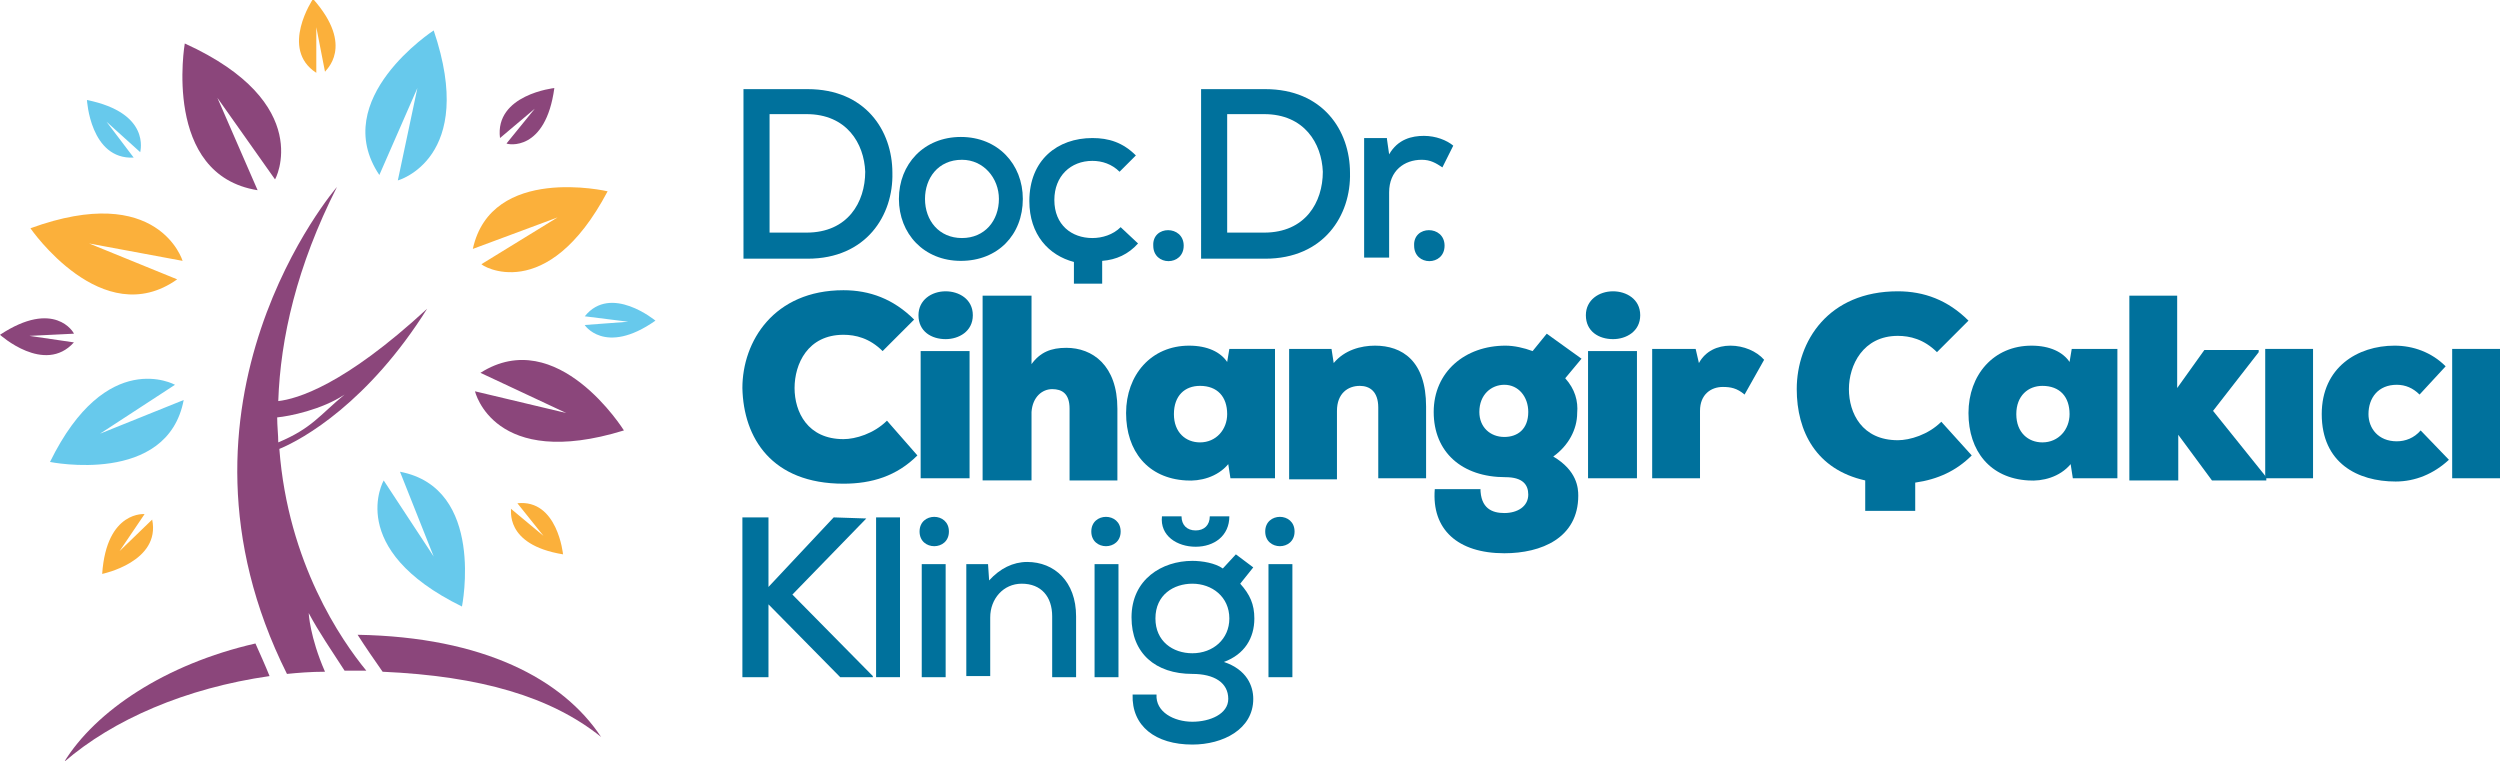 <?xml version="1.0" encoding="utf-8"?>
<!-- Generator: Adobe Illustrator 19.2.1, SVG Export Plug-In . SVG Version: 6.00 Build 0)  -->
<svg version="1.1" id="Layer_1" xmlns="http://www.w3.org/2000/svg" xmlns:xlink="http://www.w3.org/1999/xlink" x="0px" y="0px"
	 viewBox="0 0 230 70" style="enable-background:new 0 0 230 70;" xml:space="preserve">
<style type="text/css">
	.st0{fill:#FBB03B;}
	.st1{fill:#67C9EC;}
	.st2{fill:#8B467B;}
	.st3{fill:#00719C;}
</style>
<g>
	<g>
		<path class="st0" d="M28.8-0.1c0,0-3.1,4.6,0.3,6.8c0,0,0-4.2,0-4.2l0.8,4.1C29.9,6.5,32.7,4.3,28.8-0.1z"/>
		<path class="st0" d="M9.4,52.8c0,0,5.4-1.1,4.6-5c0,0-3,2.9-3,2.9l2.3-3.4C13.4,47.3,9.8,46.9,9.4,52.8z"/>
		<path class="st0" d="M51.8,51c0,0-0.5-5.1-4.2-4.7c0,0,2.4,3,2.4,3l-3-2.5C47.1,46.8,46.3,50.1,51.8,51z"/>
		<path class="st0" d="M2.8,21c0,0,6.6,9.6,13.5,4.7c0,0-8.1-3.3-8.1-3.3l8.6,1.6C16.8,24,14.6,16.7,2.8,21z"/>
		<path class="st0" d="M55.9,17.6c0,0-10.7-2.5-12.4,5.3c0,0,7.8-2.9,7.8-2.9l-7,4.3C44.2,24.4,50.3,28.2,55.9,17.6z"/>
	</g>
	<g>
		<path class="st1" d="M60.3,29.5c0,0-4.1-3.4-6.5-0.4c0,0,4,0.5,4,0.5l-4,0.3C53.7,29.8,55.6,32.8,60.3,29.5z"/>
		<path class="st1" d="M4.6,42.5c0,0,10.8,2.2,12.3-5.7c0,0-7.7,3.1-7.7,3.1l6.9-4.5C16.1,35.4,9.8,31.9,4.6,42.5z"/>
		<path class="st1" d="M39.9,2.8c0,0-9.7,6.3-5,13.3c0,0,3.5-8,3.5-8l-1.8,8.5C36.6,16.6,43.9,14.6,39.9,2.8z"/>
	</g>
	<g>
		<path class="st1" d="M8,9.2c0,0,0.3,5.5,4.3,5.3c0,0-2.5-3.3-2.5-3.3l3.1,2.8C12.9,13.9,13.9,10.4,8,9.2z"/>
		<path class="st1" d="M42.5,55.8c0,0,2.2-10.9-5.7-12.4c0,0,3.1,7.8,3.1,7.8l-4.6-7C35.3,44.2,31.7,50.5,42.5,55.8z"/>
	</g>
	<g>
		<g>
			<path class="st2" d="M5.9,70.1c4.5-3.9,11.2-6.8,18.9-7.9c-0.4-1-0.9-2.1-1.3-3C15.2,61.1,8.8,65.4,5.9,70.1z"/>
			<path class="st2" d="M32.9,58.4c0.7,1.1,1.6,2.4,2.3,3.4c9,0.4,15.5,2.3,20.1,6C51.8,62.5,44.5,58.6,32.9,58.4z"/>
		</g>
		<g>
			<path class="st2" d="M17,4c0,0-2.1,12.1,6.7,13.5c0,0-3.7-8.5-3.7-8.5l5.3,7.5C25.3,16.6,29.1,9.5,17,4z"/>
			<path class="st2" d="M51,8.1c0,0-5.5,0.6-5,4.6c0,0,3.2-2.7,3.2-2.7l-2.6,3.2C46.7,13.3,50.2,14,51,8.1z"/>
			<path class="st2" d="M0,30.8c0,0,4.1,3.7,6.8,0.7c0,0-4.1-0.6-4.1-0.6l4.1-0.2C6.8,30.6,5,27.5,0,30.8z"/>
			<path class="st2" d="M57.4,39.6c0,0-6.1-9.8-13.2-5.3c0,0,7.9,3.7,7.9,3.7l-8.4-2C43.7,36,45.4,43.3,57.4,39.6z"/>
			<path class="st2" d="M39.3,28.4c-7.7,7.1-12,8.3-13.7,8.5c0.2-5.8,1.7-12.4,5.4-19.7c0,0-17.1,19.8-4.6,44.8
				c1-0.1,2.2-0.2,3.5-0.2c-1.4-3.2-1.5-5.4-1.5-5.4c0.9,1.7,2.2,3.6,3.3,5.3c0.6,0,1.3,0,2,0c-2.3-2.8-7.2-9.9-8-20.4
				C27.9,40.4,33.9,37,39.3,28.4z M31.7,36.3c-2.3,1.9-3,3.1-6.1,4.4c0-0.7-0.1-1.5-0.1-2.3C26.6,38.3,29.6,37.7,31.7,36.3z"/>
		</g>
	</g>
	<g>
		<g>
			<g>
				<path class="st3" d="M79.7,47.7l-6.8,7l7.4,7.5v0.1h-3l-6.6-6.7v6.7h-2.4V47.6h2.4v6.4l6-6.4L79.7,47.7L79.7,47.7z"/>
				<path class="st3" d="M82.8,47.6v14.7h-2.2V47.6H82.8z"/>
				<path class="st3" d="M87.3,48.9c0,1.8-2.7,1.8-2.7,0C84.6,47.1,87.3,47.1,87.3,48.9z M84.8,51.9v10.4H87V51.9H84.8z"/>
				<path class="st3" d="M96.8,62.3v-5.6c0-1.8-1-3-2.8-3c-1.7,0-2.9,1.4-2.9,3.1v5.4h-2.2V51.9h2l0.1,1.5c1-1.1,2.2-1.7,3.5-1.7
					c2.5,0,4.5,1.8,4.5,5v5.6H96.8z"/>
				<path class="st3" d="M103.1,48.9c0,1.8-2.7,1.8-2.7,0C100.4,47.1,103.1,47.1,103.1,48.9z M100.7,51.9v10.4h2.2V51.9H100.7z"/>
				<path class="st3" d="M113.7,51l1.6,1.2l-1.2,1.5c0.9,1,1.3,1.9,1.3,3.2c0,1.8-0.9,3.3-2.8,4c2.1,0.7,2.7,2.2,2.7,3.4
					c0,2.8-2.8,4.2-5.6,4.2c-3.4,0-5.6-1.7-5.5-4.6h2.2c-0.1,1.6,1.6,2.5,3.3,2.5c1.6,0,3.3-0.7,3.3-2.1c0-1.5-1.3-2.3-3.3-2.3
					c-3.4,0-5.6-1.9-5.6-5.2c0-3.5,2.8-5.2,5.6-5.2c0.9,0,2.1,0.2,2.8,0.7L113.7,51z M106.3,56.9c0,2.1,1.6,3.2,3.4,3.2
					c1.9,0,3.4-1.3,3.4-3.2c0-2-1.6-3.2-3.4-3.2C108,53.7,106.3,54.7,106.3,56.9z M113.1,47.5c0,1.8-1.4,2.8-3.1,2.8
					c-1.7,0-3.3-1-3.1-2.8h1.8c0,0.8,0.5,1.3,1.3,1.3c0.8,0,1.3-0.5,1.3-1.3H113.1z"/>
				<path class="st3" d="M119.1,48.9c0,1.8-2.7,1.8-2.7,0C116.4,47.1,119.1,47.1,119.1,48.9z M116.7,51.9v10.4h2.2V51.9H116.7z"/>
			</g>
		</g>
		<g>
			<path class="st3" d="M74.3,8.2c5.3,0,7.8,3.8,7.8,7.7c0.1,3.9-2.4,7.9-7.8,7.9c-1.9,0-4,0-5.9,0V8.2H74.3z M70.8,21.4h3.4
				c3.8,0,5.4-2.8,5.4-5.6c-0.1-2.6-1.7-5.3-5.4-5.3h-3.4V21.4z"/>
			<path class="st3" d="M94.1,18.3c0,3.3-2.3,5.7-5.7,5.7c-3.4,0-5.7-2.5-5.7-5.7c0-3.2,2.3-5.7,5.7-5.7
				C91.8,12.6,94.1,15.1,94.1,18.3z M85.1,18.3c0,2,1.3,3.6,3.4,3.6c2.1,0,3.4-1.6,3.4-3.6c0-1.9-1.4-3.6-3.4-3.6
				C86.3,14.7,85.1,16.4,85.1,18.3z"/>
			<path class="st3" d="M108.9,22.6c0,1.9-2.8,1.9-2.8,0C106,20.7,108.9,20.7,108.9,22.6z"/>
			<path class="st3" d="M116.4,8.2c5.3,0,7.8,3.8,7.8,7.7c0.1,3.9-2.4,7.9-7.8,7.9c-1.9,0-4,0-5.9,0V8.2H116.4z M112.9,21.4h3.4
				c3.8,0,5.4-2.8,5.4-5.6c-0.1-2.6-1.7-5.3-5.4-5.3h-3.4V21.4z"/>
			<path class="st3" d="M127.6,12.8l0.2,1.4c0.8-1.4,2.1-1.7,3.2-1.7c1.1,0,2.1,0.4,2.7,0.9l-1,2c-0.6-0.4-1.1-0.7-1.9-0.7
				c-1.6,0-3,1-3,3v6h-2.3v-11H127.6z"/>
			<path class="st3" d="M132.9,22.6c0,1.9-2.8,1.9-2.8,0C130,20.7,132.9,20.7,132.9,22.6z"/>
			<path class="st3" d="M104.7,22.4l-1.6-1.5c-0.7,0.7-1.7,1-2.6,1c-1.9,0-3.5-1.2-3.5-3.5c0-2.2,1.5-3.6,3.5-3.6
				c0.9,0,1.8,0.3,2.5,1l1.5-1.5c-1.2-1.2-2.5-1.6-4-1.6c-3.2,0-5.8,2-5.8,5.8c0,3.1,1.8,5,4.1,5.6v2h2.6V24
				C102.7,23.9,103.8,23.4,104.7,22.4z"/>
		</g>
		<g>
			<path class="st3" d="M84.4,41.9c-1.9,1.9-4.2,2.6-6.8,2.6c-6.6,0-9.2-4.2-9.3-8.8c0-4.3,2.9-9,9.3-9c2.4,0,4.6,0.8,6.5,2.7
				l-2.9,2.9c-1.2-1.2-2.5-1.5-3.6-1.5c-3.3,0-4.5,2.7-4.5,4.9c0,2.2,1.2,4.7,4.5,4.7c1.1,0,2.8-0.5,4-1.7L84.4,41.9z"/>
			<path class="st3" d="M87,26.8c1.2,0,2.5,0.7,2.5,2.2c0,1.5-1.3,2.2-2.5,2.2c-1.3,0-2.5-0.7-2.5-2.2C84.5,27.6,85.7,26.8,87,26.8z
				 M89.2,44.1V32.3h-4.5v11.7H89.2z"/>
			<path class="st3" d="M94.9,27.2v6.3c0.8-1.1,1.8-1.5,3.2-1.5c2.4,0,4.7,1.6,4.7,5.6v6.6h-4.4v-6.6c0-1.4-0.7-1.8-1.6-1.8
				c-0.9,0-1.8,0.7-1.9,2.1v6.3h-4.5V27.2H94.9z"/>
			<path class="st3" d="M113.1,32.1h4.2v11.9h-4.1l-0.2-1.3c-1,1.2-2.6,1.6-3.9,1.5c-3.5-0.2-5.5-2.7-5.5-6.2c0-3.5,2.3-6.2,5.8-6.2
				c1.7,0,2.9,0.6,3.5,1.5L113.1,32.1z M108,38.1c0,1.7,1.1,2.6,2.4,2.6c1.5,0,2.5-1.2,2.5-2.6c0-1.6-0.9-2.6-2.5-2.6
				C109,35.5,108,36.4,108,38.1z"/>
			<path class="st3" d="M126.8,44.1v-6.6c0-1.5-0.8-2-1.7-2c-1.1,0-2.1,0.7-2.1,2.3v6.3h-4.4V32.1h3.9l0.2,1.3
				c1-1.2,2.5-1.6,3.8-1.6c2.5,0,4.7,1.4,4.7,5.6v6.6H126.8z"/>
			<path class="st3" d="M136.2,44.9c0,1.9,1.1,2.3,2.2,2.3c1.2,0,2.2-0.6,2.2-1.7c0-0.9-0.5-1.6-2.1-1.6c-4,0-6.6-2.3-6.6-6
				c0-3.7,2.9-6.1,6.6-6.1c0.8,0,1.7,0.2,2.5,0.5c0.4-0.5,0.9-1.1,1.3-1.6l3.2,2.3l-1.5,1.8c0.9,1,1.2,2.1,1.1,3.2
				c0,1.5-0.8,3-2.2,4c2.2,1.3,2.3,2.9,2.3,3.6c0,3.9-3.4,5.3-6.8,5.3c-4.3,0-6.7-2.2-6.4-5.9H136.2z M136.1,37.9
				c0,1.4,1,2.3,2.3,2.3c1.2,0,2.2-0.7,2.2-2.3c0-1.4-0.9-2.5-2.2-2.5C137.2,35.4,136.1,36.3,136.1,37.9z"/>
			<path class="st3" d="M148.4,26.8c1.2,0,2.5,0.7,2.5,2.2c0,1.5-1.3,2.2-2.5,2.2c-1.3,0-2.5-0.7-2.5-2.2
				C145.9,27.6,147.1,26.8,148.4,26.8z M150.6,44.1V32.3h-4.5v11.7H150.6z"/>
			<path class="st3" d="M156,32.1l0.3,1.3c0.6-1.1,1.7-1.6,2.9-1.6c1.2,0,2.4,0.5,3.1,1.3l-1.8,3.2c-0.7-0.6-1.3-0.7-2-0.7
				c-1.1,0-2.1,0.7-2.1,2.2v6.2H152V32.1H156z"/>
			<path class="st3" d="M190.6,32.1h4.2v11.9h-4.1l-0.2-1.3c-1,1.2-2.6,1.6-3.9,1.5c-3.5-0.2-5.5-2.7-5.5-6.2c0-3.5,2.3-6.2,5.8-6.2
				c1.7,0,2.9,0.6,3.5,1.5L190.6,32.1z M185.5,38.1c0,1.7,1.1,2.6,2.4,2.6c1.5,0,2.5-1.2,2.5-2.6c0-1.6-0.9-2.6-2.5-2.6
				C186.6,35.5,185.5,36.4,185.5,38.1z"/>
			<path class="st3" d="M200.3,27.2v8.5l2.5-3.5h5v0.2l-4.2,5.4l4.9,6.1v0.3h-5l-3.1-4.2v4.2h-4.5V27.2H200.3z"/>
			<path class="st3" d="M208.4,44.1V32.1h4.4v11.9H208.4z"/>
			<path class="st3" d="M225.3,42.3c-1.4,1.3-3.1,2-4.9,2c-3.5,0-6.8-1.7-6.8-6.2c0-4.3,3.3-6.3,6.7-6.3c1.7,0,3.4,0.6,4.7,1.9
				l-2.4,2.6c-0.6-0.6-1.3-0.9-2.1-0.9c-1.7,0-2.6,1.2-2.6,2.7c0,1.3,0.9,2.5,2.6,2.5c0.8,0,1.6-0.3,2.2-1L225.3,42.3z"/>
			<path class="st3" d="M225.6,44.1V32.1h4.4v11.9H225.6z"/>
			<path class="st3" d="M181.4,41.9l-2.8-3.1c-1.2,1.2-2.9,1.7-4,1.7c-3.3,0-4.5-2.5-4.5-4.7c0-2.2,1.3-4.9,4.5-4.9
				c1.1,0,2.4,0.3,3.6,1.5l2.9-2.9c-1.9-1.9-4.1-2.7-6.5-2.7c-6.4,0-9.3,4.6-9.3,9c0,3.9,1.8,7.4,6.3,8.4V47h4.6v-2.6
				C178.3,44.1,180,43.3,181.4,41.9z"/>
		</g>
	</g>
</g>
</svg>
